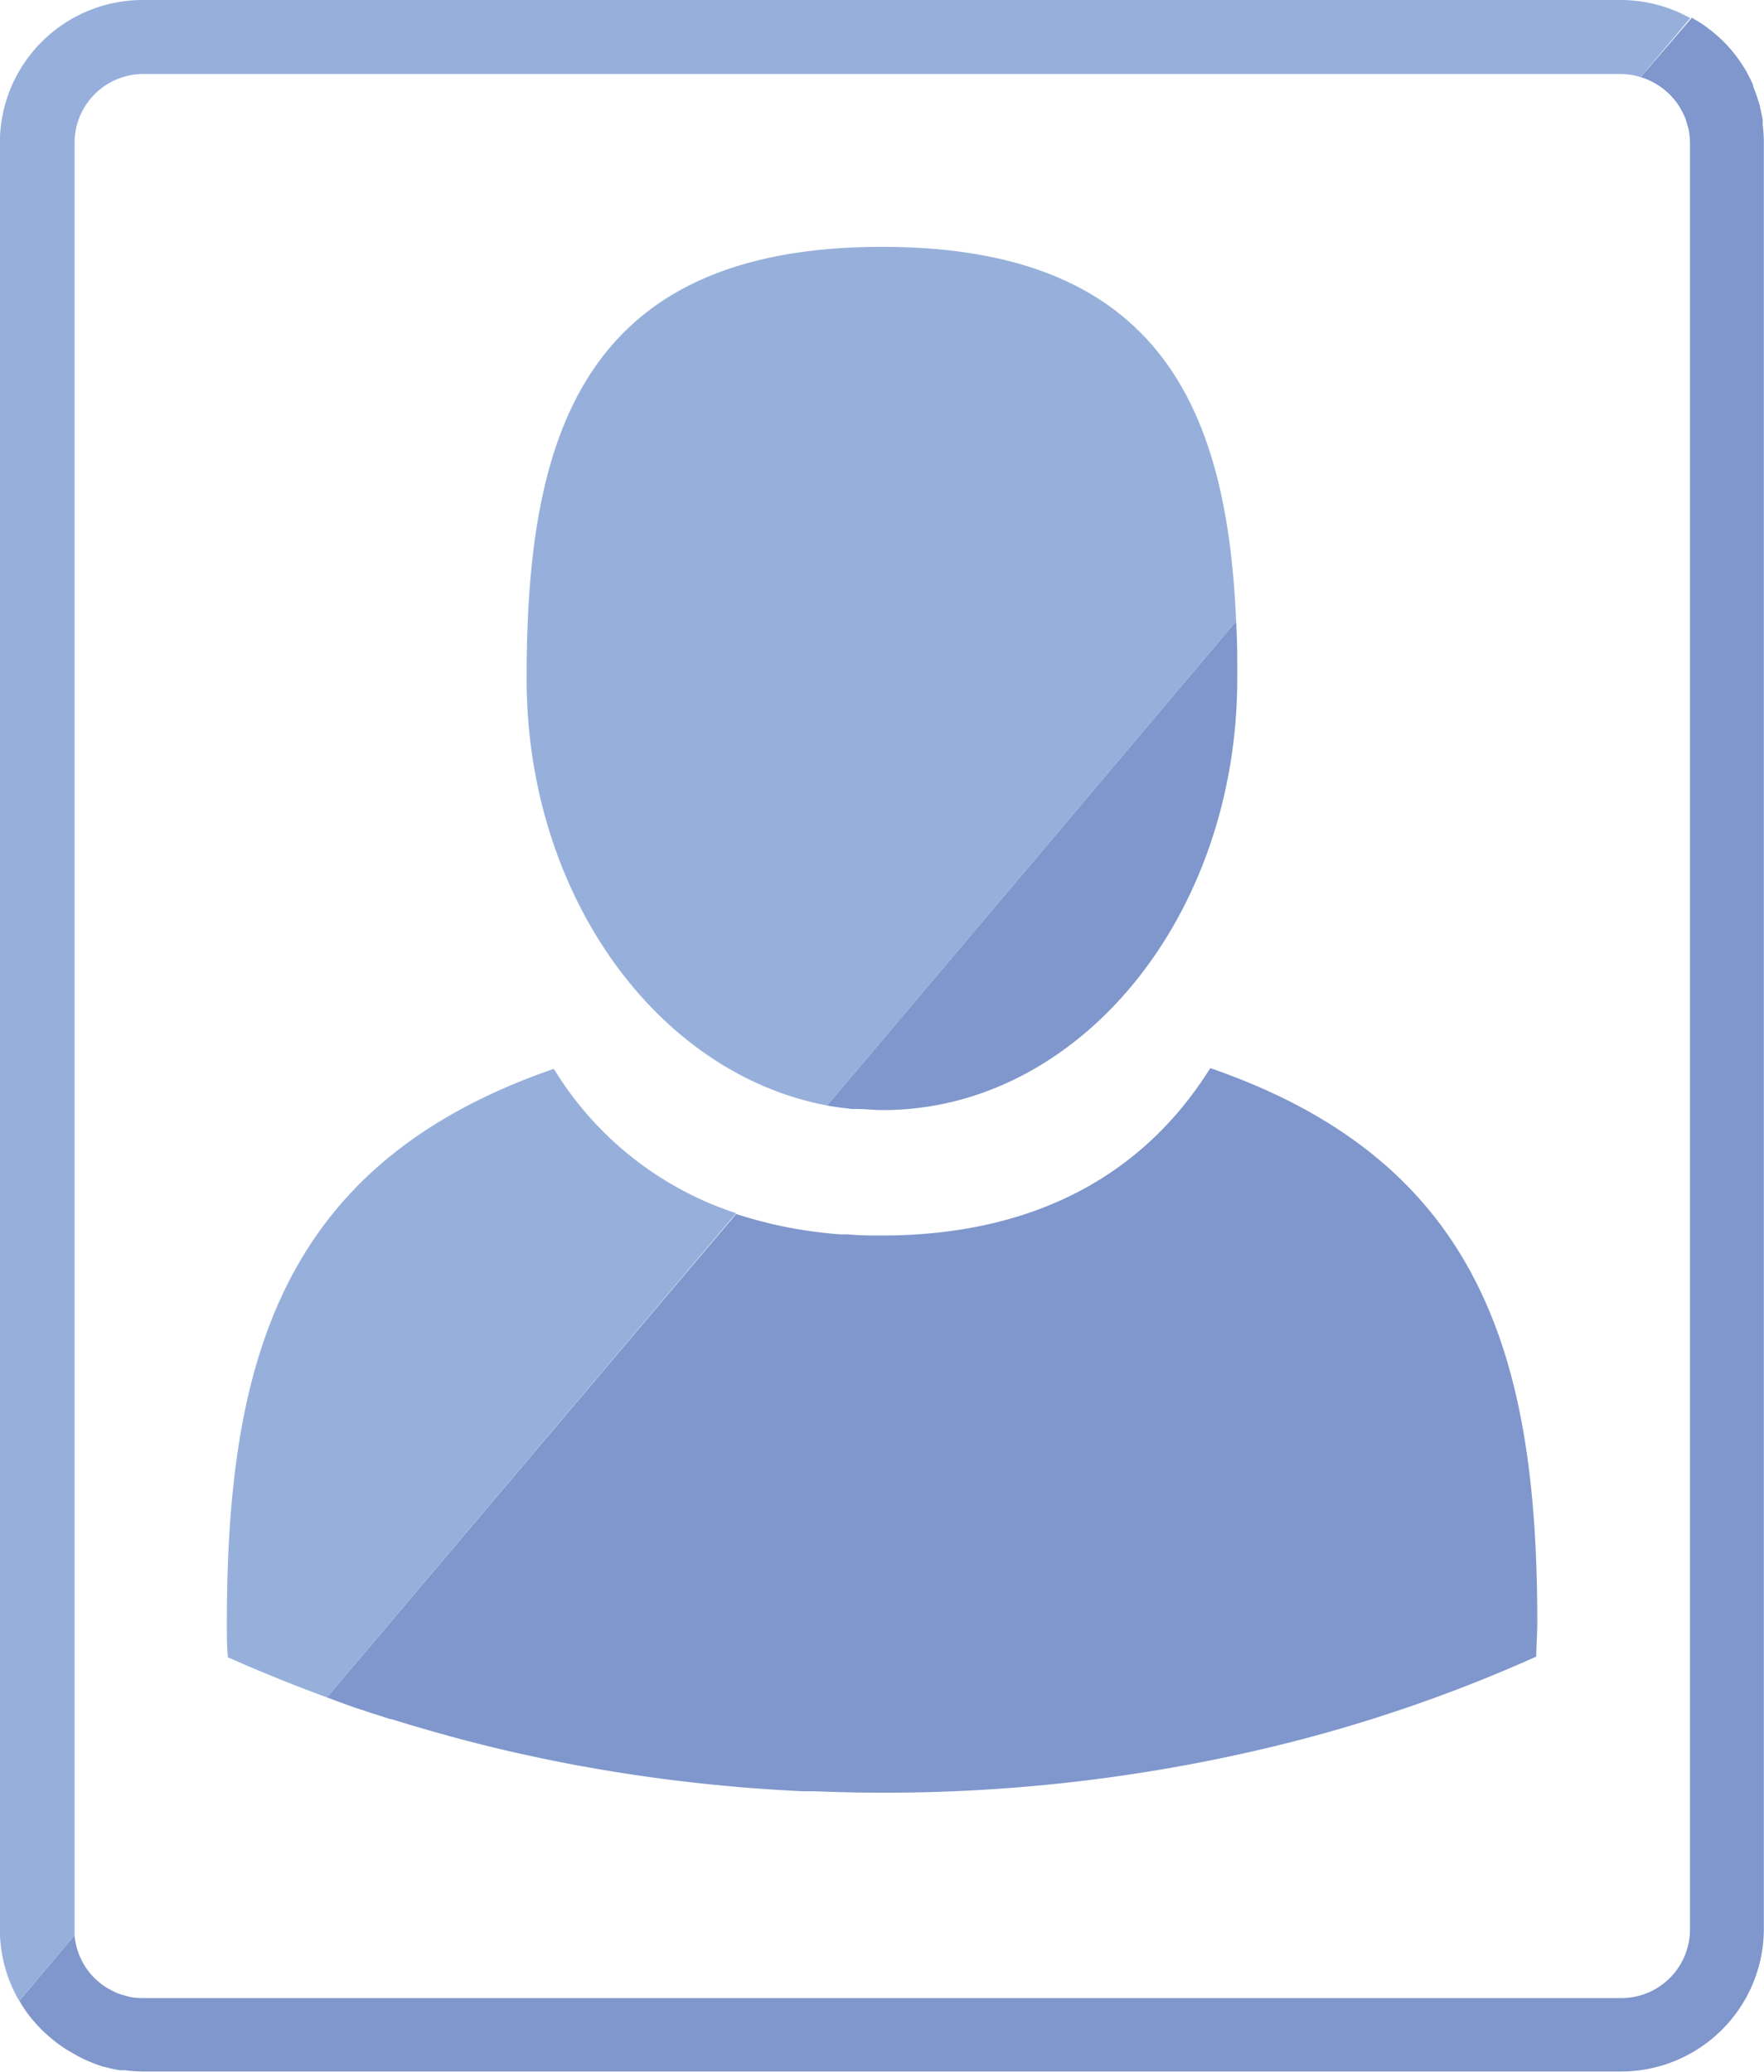 <svg id="Layer_1" data-name="Layer 1" xmlns="http://www.w3.org/2000/svg" viewBox="0 0 123.48 145.08"><defs><style>.cls-1{fill:#97b0db;}.cls-2{fill:#7f97cc;}</style></defs><title>avatar-blank</title><path class="cls-1" d="M-16.25,87c0-.14,0-.27,0-.41V-38.51a4.82,4.82,0,0,1,4.81-4.81H92a4.79,4.79,0,0,1,1.37.22l3.48-4.13A10,10,0,0,0,92-48.5H-11.48a10,10,0,0,0-10,10V86.58a9.94,9.94,0,0,0,1.35,5L-16.25,87Z" transform="translate(21.47 48.5)"/><path class="cls-1" d="M36.43,28.9C46.07,17.5,55.88,5.88,65.06-5c.06,1.32.08,2.66.08,4,0-16.69-3.65-30.22-24.87-30.22S15.39-17.65,15.39-1C15.39,14.15,24.51,26.66,36.43,28.9Z" transform="translate(21.47 48.5)"/><path class="cls-1" d="M17.3,26.33c-19,6.56-22.89,20.3-22.89,38.81,0,.8,0,1.6.07,2.39,2.25,1,4.57,1.94,6.94,2.81,8.44-10,18.33-21.69,28.64-33.9A23.5,23.5,0,0,1,17.3,26.33Z" transform="translate(21.47 48.5)"/><path class="cls-2" d="M38.14,29.14l.39,0c.57,0,1.15.08,1.74.08C54,29.26,65.14,15.73,65.14-1c0-1.37,0-2.71-.08-4C55.88,5.88,46.07,17.5,36.43,28.9h0C37,29,37.57,29.08,38.14,29.14Z" transform="translate(21.47 48.5)"/><path class="cls-2" d="M5.86,71.86l.07,0c3,.93,6,1.75,9.11,2.44l.29.06q2.24.5,4.53.9l.46.08c3,.52,6.1.93,9.23,1.21l.73.07c1.48.12,3,.22,4.47.29l.84,0c1.55.06,3.11.1,4.68.1a115.93,115.93,0,0,0,27-3.14,105.5,105.5,0,0,0,18.8-6.39c0-.79.07-1.59.07-2.39,0-18.51-3.89-32.25-22.89-38.81C58,34.67,49.67,38,40.27,38c-.81,0-1.6,0-2.39-.08l-.52,0a31.23,31.23,0,0,1-4.68-.7l-.33-.08c-.77-.19-1.54-.4-2.29-.65C19.75,48.65,9.86,60.36,1.42,70.34h0l.39.14C3.14,71,4.49,71.42,5.86,71.86Z" transform="translate(21.47 48.5)"/><path class="cls-2" d="M101.92-39.75c0-.12,0-.23,0-.35-.05-.31-.12-.61-.19-.91,0-.1-.05-.2-.08-.3a11,11,0,0,0-.4-1.14.31.31,0,0,1,0-.1c-.15-.33-.32-.65-.5-1l-.15-.24c-.19-.3-.38-.58-.59-.85l-.1-.13a10.44,10.44,0,0,0-.83-.92l-.07-.06a10,10,0,0,0-.86-.73l-.17-.13a9.23,9.23,0,0,0-.84-.54l-.17-.12h0L93.38-43.1a4.93,4.93,0,0,1,2.35,1.57l.15.19a3.42,3.42,0,0,1,.26.4c.07.12.14.24.2.36s.11.24.16.36.11.35.16.52.06.2.08.3a5.27,5.27,0,0,1,.09.89V86.58A4.81,4.81,0,0,1,92,91.39H-11.48a4.83,4.83,0,0,1-.94-.09l-.38-.11a3.52,3.52,0,0,1-.49-.16,4.52,4.52,0,0,1-.49-.25h0a2.69,2.69,0,0,1-.29-.16,4.44,4.44,0,0,1-.55-.42l-.13-.11a4.44,4.44,0,0,1-.54-.6l0,0A4.8,4.8,0,0,1-16.25,87h0l-3.87,4.58h0a.83.83,0,0,0,.08.12,8.23,8.23,0,0,0,.62.92l0,0a10.17,10.17,0,0,0,1.76,1.77l.1.08a9.31,9.31,0,0,0,.89.61l.18.1a10.1,10.1,0,0,0,2.21,1l.3.07a8.43,8.43,0,0,0,.9.19l.34,0a9.89,9.89,0,0,0,1.23.09H92a10,10,0,0,0,10-10V-38.51A10.19,10.19,0,0,0,101.92-39.75Z" transform="translate(21.47 48.5)"/></svg>